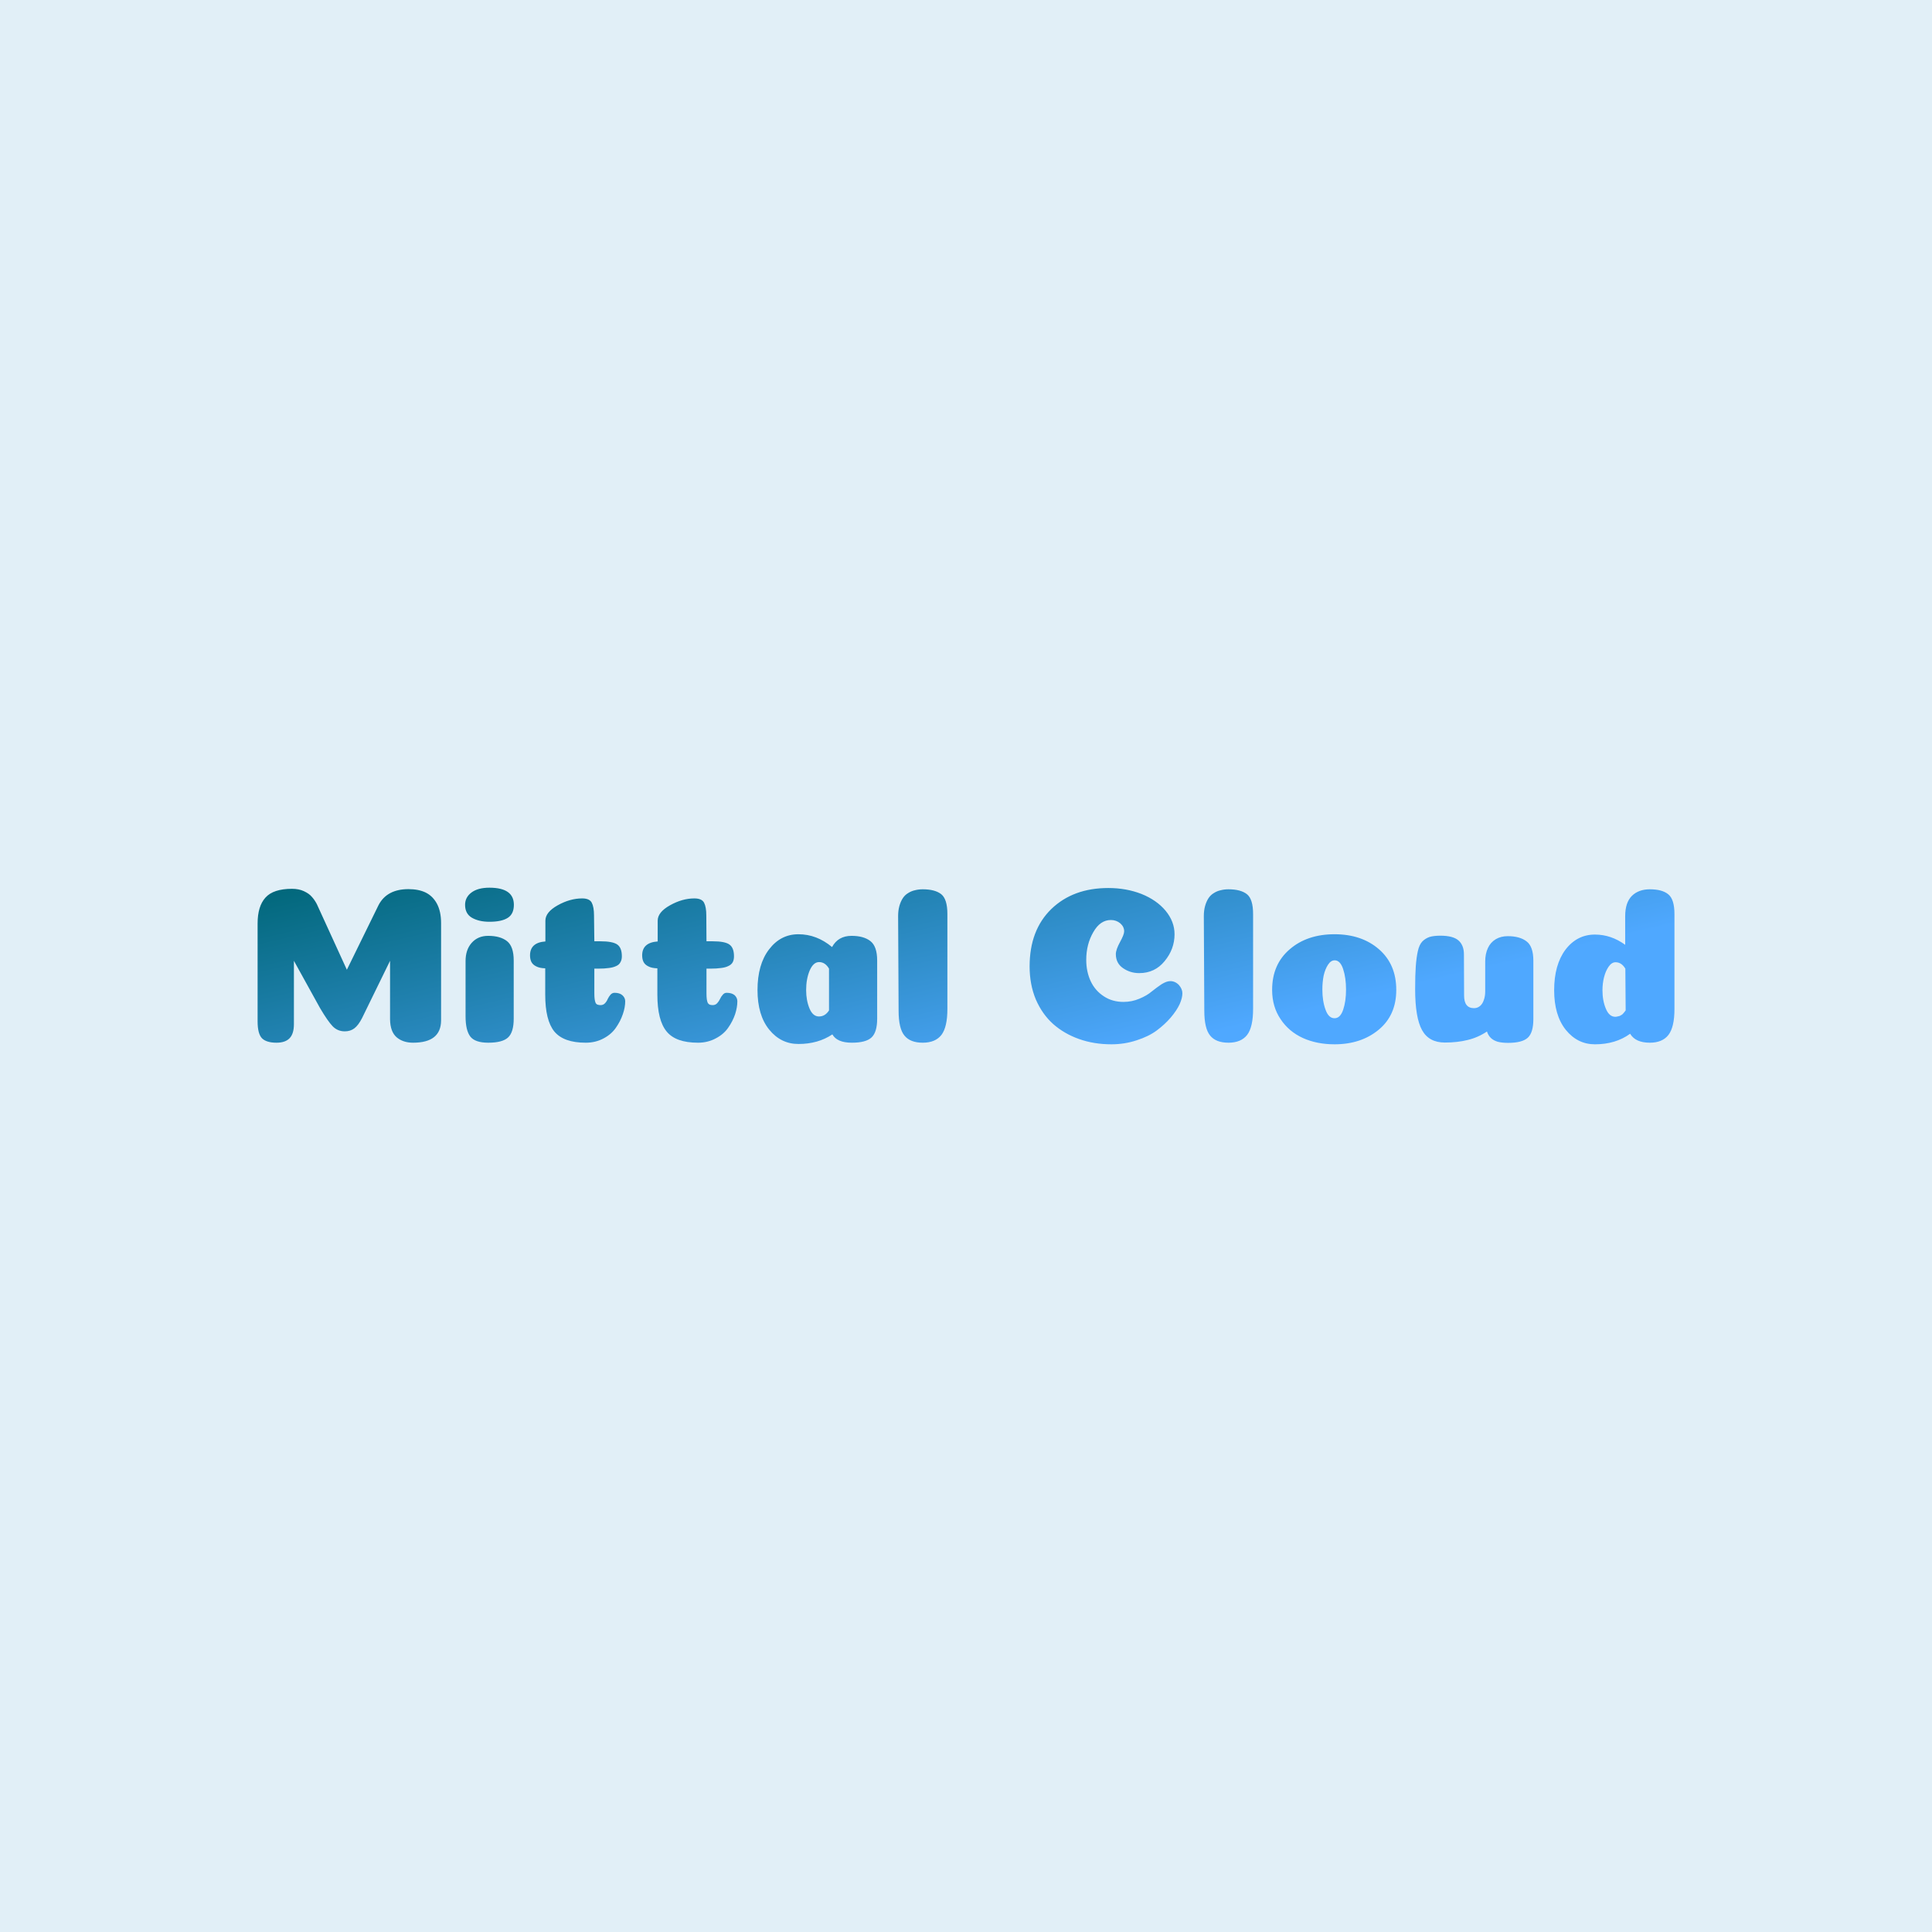 <svg data-v-fde0c5aa="" xmlns="http://www.w3.org/2000/svg" viewBox="0 0 300 300" class="font"><!----><defs data-v-fde0c5aa=""><!----></defs><rect data-v-fde0c5aa="" fill="#E1EFF7" x="0" y="0" width="300px" height="300px" class="logo-background-square"></rect><defs data-v-fde0c5aa=""><linearGradient data-v-fde0c5aa="" gradientTransform="rotate(25)" id="291639d5-7183-4497-8622-9224d1d724b3" x1="0%" y1="0%" x2="100%" y2="0%"><stop data-v-fde0c5aa="" offset="0%" stop-color="#006678" stop-opacity="1"></stop><stop data-v-fde0c5aa="" offset="100%" stop-color="#4FA8FF" stop-opacity="1"></stop></linearGradient></defs><g data-v-fde0c5aa="" id="fa666dfe-a44a-417a-b951-cc409023bf34" fill="url(#291639d5-7183-4497-8622-9224d1d724b3)" transform="matrix(2.484,0,0,2.484,37.715,135.829)"><path d="M9.20 9.04L9.20 5.38L7.45 8.96L7.45 8.96Q7.22 9.41 6.97 9.60L6.97 9.60L6.97 9.60Q6.72 9.79 6.37 9.79L6.37 9.79L6.37 9.79Q5.92 9.79 5.61 9.47L5.61 9.47L5.61 9.47Q5.31 9.16 4.82 8.33L4.82 8.33L3.19 5.38L3.19 9.34L3.19 9.34Q3.19 9.94 2.92 10.22L2.92 10.22L2.92 10.22Q2.65 10.50 2.10 10.50L2.10 10.50L2.10 10.50Q1.48 10.50 1.20 10.23L1.20 10.23L1.20 10.23Q0.92 9.95 0.92 9.16L0.92 9.16L0.92 3.05L0.92 3.05Q0.92 1.97 1.41 1.43L1.41 1.43L1.41 1.43Q1.90 0.88 3.07 0.88L3.07 0.88L3.07 0.88Q3.50 0.88 3.82 1.03L3.82 1.03L3.82 1.03Q4.14 1.18 4.30 1.37L4.30 1.37L4.30 1.37Q4.47 1.55 4.62 1.83L4.62 1.83L6.50 5.94L8.48 1.90L8.48 1.90Q9.00 0.90 10.35 0.90L10.35 0.90L10.35 0.90Q10.98 0.90 11.42 1.11L11.42 1.11L11.42 1.11Q11.87 1.33 12.13 1.81L12.13 1.81L12.13 1.81Q12.39 2.30 12.39 3.02L12.39 3.02L12.39 9.11L12.39 9.11Q12.38 10.50 10.64 10.50L10.64 10.50L10.64 10.50Q10.01 10.50 9.61 10.16L9.61 10.16L9.61 10.16Q9.21 9.81 9.20 9.04L9.20 9.04ZM13.89 1.88L13.89 1.88L13.89 1.88Q13.89 1.41 14.29 1.11L14.29 1.11L14.29 1.11Q14.69 0.81 15.41 0.81L15.41 0.81L15.41 0.81Q16.94 0.81 16.94 1.88L16.94 1.88L16.94 1.88Q16.94 2.46 16.55 2.70L16.55 2.70L16.55 2.70Q16.17 2.94 15.41 2.94L15.41 2.94L15.41 2.94Q14.76 2.94 14.32 2.69L14.32 2.69L14.32 2.69Q13.89 2.44 13.89 1.88ZM16.93 5.36L16.93 9.00L16.93 9.00Q16.93 9.84 16.58 10.17L16.58 10.17L16.58 10.17Q16.23 10.50 15.34 10.50L15.34 10.50L15.34 10.50Q14.52 10.50 14.22 10.12L14.22 10.12L14.22 10.12Q13.92 9.73 13.92 8.85L13.92 8.85L13.92 5.40L13.92 5.40Q13.92 4.69 14.30 4.26L14.30 4.26L14.30 4.26Q14.69 3.82 15.33 3.82L15.33 3.82L15.33 3.82Q16.09 3.82 16.51 4.15L16.51 4.15L16.51 4.15Q16.93 4.48 16.93 5.36L16.93 5.36ZM18.90 7.50L18.90 7.50L18.90 5.85L18.90 5.85Q18.55 5.84 18.34 5.73L18.34 5.73L18.34 5.73Q18.13 5.63 18.04 5.46L18.04 5.46L18.04 5.46Q17.95 5.29 17.95 5.04L17.95 5.04L17.95 5.04Q17.95 4.24 18.91 4.17L18.91 4.17L18.91 2.87L18.91 2.87Q18.91 2.34 19.68 1.91L19.68 1.91L19.68 1.91Q20.45 1.48 21.21 1.48L21.21 1.48L21.21 1.48Q21.67 1.48 21.81 1.75L21.81 1.75L21.81 1.75Q21.95 2.02 21.95 2.55L21.95 2.55L21.97 4.16L22.34 4.16L22.34 4.16Q23.11 4.16 23.40 4.36L23.40 4.36L23.40 4.36Q23.69 4.56 23.69 5.10L23.69 5.10L23.69 5.10Q23.69 5.32 23.60 5.47L23.60 5.47L23.60 5.47Q23.52 5.63 23.33 5.71L23.33 5.71L23.33 5.71Q23.14 5.80 22.88 5.83L22.88 5.83L22.88 5.83Q22.61 5.87 22.22 5.87L22.22 5.87L21.97 5.87L21.97 7.41L21.97 7.41Q21.97 7.63 21.99 7.78L21.99 7.78L21.99 7.78Q22.01 7.92 22.05 8.01L22.05 8.01L22.05 8.01Q22.09 8.09 22.17 8.12L22.17 8.12L22.17 8.12Q22.25 8.15 22.36 8.15L22.36 8.15L22.36 8.15Q22.53 8.15 22.64 8.03L22.64 8.03L22.64 8.03Q22.75 7.91 22.81 7.76L22.81 7.76L22.81 7.76Q22.88 7.62 22.98 7.50L22.98 7.50L22.98 7.50Q23.09 7.38 23.23 7.38L23.23 7.38L23.23 7.38Q23.55 7.38 23.72 7.53L23.72 7.53L23.72 7.53Q23.90 7.69 23.90 7.91L23.90 7.91L23.90 7.91Q23.90 8.29 23.75 8.72L23.75 8.72L23.75 8.72Q23.60 9.16 23.32 9.56L23.32 9.56L23.32 9.56Q23.04 9.97 22.55 10.23L22.55 10.23L22.55 10.23Q22.05 10.50 21.43 10.50L21.43 10.50L21.43 10.50Q20.05 10.50 19.47 9.80L19.47 9.80L19.47 9.80Q18.90 9.10 18.90 7.50ZM25.91 7.50L25.91 7.50L25.91 5.85L25.91 5.85Q25.56 5.84 25.35 5.73L25.35 5.73L25.35 5.73Q25.14 5.63 25.05 5.46L25.05 5.46L25.05 5.46Q24.96 5.29 24.96 5.04L24.96 5.04L24.96 5.04Q24.96 4.24 25.93 4.17L25.93 4.17L25.93 2.87L25.93 2.87Q25.93 2.34 26.70 1.91L26.70 1.91L26.70 1.91Q27.47 1.48 28.22 1.48L28.22 1.48L28.22 1.48Q28.69 1.48 28.83 1.75L28.83 1.75L28.83 1.75Q28.97 2.02 28.97 2.55L28.97 2.55L28.98 4.16L29.36 4.16L29.36 4.16Q30.13 4.16 30.41 4.36L30.41 4.36L30.41 4.36Q30.70 4.56 30.70 5.10L30.70 5.10L30.70 5.10Q30.70 5.32 30.62 5.47L30.62 5.47L30.62 5.47Q30.53 5.63 30.34 5.71L30.34 5.71L30.34 5.71Q30.16 5.80 29.89 5.83L29.89 5.83L29.89 5.83Q29.62 5.87 29.23 5.87L29.23 5.87L28.98 5.87L28.98 7.41L28.98 7.41Q28.98 7.63 29.00 7.78L29.00 7.78L29.00 7.78Q29.02 7.92 29.06 8.01L29.06 8.01L29.06 8.01Q29.11 8.09 29.18 8.12L29.18 8.12L29.18 8.12Q29.26 8.15 29.37 8.15L29.37 8.15L29.37 8.15Q29.54 8.15 29.65 8.03L29.65 8.03L29.65 8.03Q29.76 7.91 29.83 7.76L29.83 7.76L29.83 7.76Q29.89 7.62 30.00 7.50L30.00 7.50L30.00 7.50Q30.10 7.38 30.24 7.38L30.24 7.38L30.24 7.38Q30.56 7.38 30.74 7.53L30.74 7.53L30.74 7.53Q30.91 7.69 30.91 7.91L30.91 7.91L30.91 7.91Q30.91 8.29 30.77 8.72L30.77 8.72L30.77 8.72Q30.62 9.16 30.34 9.56L30.34 9.56L30.34 9.56Q30.06 9.97 29.56 10.23L29.56 10.23L29.56 10.23Q29.06 10.50 28.45 10.50L28.45 10.50L28.45 10.50Q27.06 10.50 26.49 9.80L26.49 9.80L26.49 9.80Q25.91 9.10 25.91 7.50ZM34.73 10.58L34.73 10.58L34.73 10.58Q33.63 10.58 32.90 9.68L32.90 9.68L32.90 9.68Q32.17 8.78 32.17 7.21L32.17 7.21L32.17 7.21Q32.17 5.61 32.89 4.67L32.89 4.67L32.89 4.67Q33.61 3.72 34.73 3.72L34.73 3.72L34.73 3.72Q35.87 3.72 36.83 4.52L36.83 4.52L36.83 4.52Q37.21 3.82 38.05 3.82L38.05 3.82L38.05 3.82Q38.81 3.82 39.23 4.15L39.23 4.15L39.23 4.15Q39.65 4.48 39.65 5.36L39.65 5.36L39.65 9.00L39.65 9.00Q39.65 9.84 39.30 10.17L39.30 10.17L39.30 10.17Q38.95 10.50 38.07 10.50L38.07 10.50L38.07 10.50Q37.14 10.50 36.85 9.98L36.85 9.98L36.85 9.98Q35.95 10.58 34.73 10.58ZM36.64 8.48L36.64 5.87L36.64 5.87Q36.40 5.46 36.02 5.46L36.02 5.46L36.02 5.46Q35.66 5.46 35.43 5.99L35.43 5.99L35.43 5.99Q35.21 6.52 35.21 7.21L35.21 7.21L35.21 7.21Q35.21 7.85 35.42 8.36L35.42 8.36L35.42 8.36Q35.63 8.86 36.01 8.86L36.01 8.86L36.01 8.86Q36.40 8.86 36.64 8.48L36.64 8.48ZM44.04 2.46L44.04 8.39L44.04 8.39Q44.04 9.52 43.67 10.01L43.67 10.01L43.67 10.01Q43.29 10.50 42.50 10.50L42.50 10.50L42.50 10.50Q41.72 10.50 41.36 10.06L41.36 10.06L41.36 10.06Q40.99 9.62 40.99 8.50L40.99 8.50L40.96 2.59L40.96 2.59Q40.96 2.23 41.04 1.95L41.04 1.95L41.04 1.95Q41.12 1.67 41.25 1.47L41.25 1.47L41.25 1.47Q41.38 1.27 41.58 1.15L41.58 1.15L41.58 1.15Q41.78 1.02 42.01 0.97L42.01 0.97L42.01 0.97Q42.24 0.91 42.50 0.91L42.50 0.91L42.50 0.91Q43.27 0.91 43.66 1.22L43.66 1.22L43.66 1.22Q44.04 1.53 44.04 2.46L44.04 2.46ZM55.09 3.54L55.09 3.54L55.09 3.54Q55.09 3.25 54.85 3.04L54.85 3.04L54.85 3.04Q54.60 2.83 54.26 2.83L54.26 2.83L54.26 2.83Q53.59 2.83 53.16 3.59L53.16 3.59L53.16 3.59Q52.72 4.35 52.72 5.32L52.72 5.32L52.72 5.32Q52.72 6.06 53.00 6.66L53.00 6.66L53.00 6.66Q53.28 7.25 53.82 7.60L53.82 7.60L53.82 7.60Q54.35 7.95 55.05 7.95L55.05 7.95L55.05 7.95Q55.57 7.95 56.04 7.75L56.04 7.75L56.04 7.75Q56.52 7.55 56.81 7.30L56.81 7.30L56.81 7.30Q57.11 7.06 57.42 6.85L57.42 6.85L57.42 6.85Q57.74 6.65 57.97 6.65L57.97 6.65L57.97 6.65Q58.28 6.65 58.51 6.89L58.51 6.89L58.51 6.89Q58.73 7.14 58.73 7.41L58.73 7.41L58.73 7.41Q58.73 7.70 58.56 8.09L58.56 8.09L58.56 8.09Q58.38 8.48 58.00 8.93L58.00 8.93L58.00 8.93Q57.62 9.37 57.12 9.74L57.12 9.74L57.12 9.74Q56.62 10.11 55.87 10.35L55.87 10.35L55.87 10.35Q55.12 10.60 54.29 10.60L54.29 10.60L54.29 10.60Q53.20 10.60 52.27 10.27L52.27 10.27L52.27 10.27Q51.34 9.94 50.65 9.33L50.65 9.33L50.65 9.33Q49.97 8.72 49.57 7.80L49.57 7.80L49.57 7.80Q49.18 6.87 49.18 5.73L49.18 5.73L49.18 5.73Q49.18 3.46 50.54 2.14L50.54 2.14L50.54 2.14Q51.90 0.83 54.10 0.83L54.10 0.83L54.10 0.83Q55.22 0.83 56.17 1.20L56.17 1.20L56.17 1.20Q57.12 1.58 57.68 2.25L57.68 2.25L57.68 2.25Q58.24 2.93 58.24 3.72L58.24 3.72L58.24 3.72Q58.24 4.65 57.62 5.40L57.62 5.40L57.62 5.40Q57.01 6.15 56.03 6.15L56.03 6.15L56.03 6.15Q55.47 6.15 55.02 5.84L55.02 5.84L55.02 5.84Q54.57 5.53 54.57 4.96L54.57 4.96L54.57 4.96Q54.57 4.69 54.83 4.21L54.83 4.21L54.83 4.21Q55.09 3.74 55.09 3.54ZM63.15 2.46L63.15 8.39L63.15 8.39Q63.15 9.52 62.78 10.01L62.78 10.01L62.78 10.01Q62.40 10.50 61.61 10.50L61.61 10.50L61.61 10.50Q60.83 10.50 60.47 10.06L60.47 10.06L60.47 10.06Q60.10 9.62 60.10 8.50L60.10 8.50L60.07 2.59L60.07 2.59Q60.07 2.23 60.15 1.95L60.15 1.95L60.15 1.95Q60.23 1.67 60.36 1.47L60.36 1.47L60.36 1.47Q60.49 1.27 60.69 1.15L60.69 1.15L60.69 1.15Q60.89 1.02 61.12 0.97L61.12 0.97L61.12 0.97Q61.35 0.91 61.61 0.91L61.61 0.91L61.61 0.91Q62.38 0.91 62.77 1.22L62.77 1.22L62.77 1.22Q63.15 1.53 63.15 2.46L63.15 2.46ZM68.96 7.18L68.96 7.18L68.96 7.18Q68.96 6.45 68.78 5.90L68.78 5.90L68.78 5.90Q68.60 5.35 68.25 5.35L68.25 5.35L68.25 5.35Q68.01 5.35 67.83 5.63L67.83 5.63L67.83 5.63Q67.65 5.91 67.56 6.31L67.56 6.31L67.56 6.31Q67.48 6.72 67.48 7.18L67.48 7.18L67.48 7.18Q67.48 7.90 67.68 8.44L67.68 8.44L67.68 8.44Q67.87 8.97 68.24 8.97L68.24 8.97L68.24 8.97Q68.60 8.97 68.78 8.44L68.78 8.44L68.78 8.44Q68.96 7.91 68.96 7.18ZM68.24 10.60L68.24 10.60L68.24 10.60Q67.14 10.60 66.27 10.21L66.27 10.21L66.27 10.21Q65.39 9.81 64.87 9.03L64.87 9.03L64.87 9.03Q64.34 8.25 64.34 7.20L64.34 7.20L64.34 7.20Q64.34 5.60 65.44 4.66L65.44 4.66L65.44 4.66Q66.53 3.72 68.24 3.72L68.24 3.72L68.24 3.72Q69.94 3.72 71.02 4.66L71.02 4.66L71.02 4.66Q72.10 5.60 72.10 7.20L72.10 7.20L72.10 7.20Q72.10 8.78 71.00 9.69L71.00 9.69L71.00 9.69Q69.90 10.60 68.24 10.60ZM76.33 4.98L76.34 7.55L76.34 7.55Q76.34 8.34 76.96 8.34L76.96 8.34L76.96 8.34Q77.17 8.34 77.33 8.21L77.33 8.21L77.33 8.21Q77.49 8.08 77.57 7.84L77.57 7.84L77.57 7.84Q77.66 7.60 77.66 7.29L77.66 7.29L77.66 5.42L77.66 5.42Q77.66 4.94 77.83 4.58L77.83 4.58L77.83 4.58Q77.99 4.23 78.32 4.03L78.32 4.03L78.32 4.03Q78.64 3.84 79.07 3.84L79.07 3.84L79.07 3.84Q79.83 3.84 80.25 4.17L80.25 4.17L80.25 4.17Q80.67 4.49 80.67 5.38L80.67 5.38L80.67 9.02L80.67 9.02Q80.67 9.87 80.32 10.19L80.32 10.19L80.32 10.19Q79.97 10.51 79.09 10.51L79.09 10.51L79.09 10.51Q78.71 10.51 78.44 10.44L78.44 10.44L78.44 10.44Q78.18 10.36 78.02 10.21L78.02 10.21L78.02 10.21Q77.85 10.05 77.77 9.80L77.77 9.80L77.77 9.80Q77.20 10.18 76.56 10.33L76.56 10.33L76.56 10.33Q75.92 10.49 75.14 10.49L75.14 10.49L75.14 10.49Q74.14 10.49 73.71 9.71L73.71 9.71L73.71 9.71Q73.28 8.93 73.28 7.15L73.28 7.15L73.28 7.15Q73.28 6.27 73.32 5.72L73.32 5.72L73.32 5.72Q73.36 5.17 73.45 4.77L73.45 4.77L73.45 4.77Q73.54 4.37 73.73 4.17L73.73 4.17L73.73 4.17Q73.92 3.98 74.18 3.89L74.18 3.89L74.18 3.89Q74.44 3.81 74.86 3.81L74.86 3.81L74.86 3.81Q75.64 3.81 75.98 4.10L75.98 4.10L75.98 4.10Q76.33 4.40 76.33 4.98L76.33 4.98ZM89.49 2.46L89.49 8.40L89.49 8.40Q89.49 9.53 89.11 10.02L89.11 10.02L89.11 10.02Q88.73 10.50 87.95 10.50L87.95 10.50L87.95 10.50Q87.05 10.50 86.72 9.94L86.72 9.94L86.72 9.94Q85.81 10.60 84.52 10.60L84.52 10.60L84.52 10.60Q83.43 10.60 82.70 9.70L82.70 9.70L82.70 9.70Q81.97 8.79 81.97 7.22L81.97 7.22L81.97 7.22Q81.97 5.63 82.68 4.68L82.68 4.68L82.68 4.68Q83.40 3.74 84.52 3.74L84.52 3.74L84.52 3.74Q85.53 3.74 86.41 4.38L86.41 4.38L86.41 2.59L86.41 2.59Q86.41 1.74 86.83 1.32L86.83 1.32L86.83 1.32Q87.25 0.91 87.95 0.91L87.95 0.91L87.95 0.91Q88.72 0.91 89.10 1.22L89.10 1.22L89.10 1.22Q89.49 1.53 89.49 2.46L89.49 2.46ZM86.44 8.48L86.44 8.48L86.42 5.87L86.42 5.87Q86.18 5.47 85.81 5.47L85.81 5.47L85.81 5.47Q85.57 5.47 85.38 5.74L85.38 5.74L85.38 5.74Q85.19 6.01 85.09 6.40L85.09 6.40L85.09 6.40Q84.99 6.79 84.99 7.22L84.99 7.22L84.99 7.22Q84.99 7.87 85.20 8.37L85.20 8.37L85.20 8.37Q85.41 8.88 85.79 8.88L85.79 8.88L85.79 8.88Q85.86 8.88 85.93 8.86L85.93 8.86L85.93 8.86Q86.00 8.85 86.06 8.83L86.06 8.83L86.06 8.83Q86.11 8.81 86.17 8.77L86.17 8.77L86.17 8.77Q86.23 8.74 86.27 8.69L86.27 8.69L86.27 8.69Q86.31 8.65 86.35 8.60L86.35 8.60L86.35 8.60Q86.39 8.54 86.44 8.48Z"></path></g><!----><!----></svg>